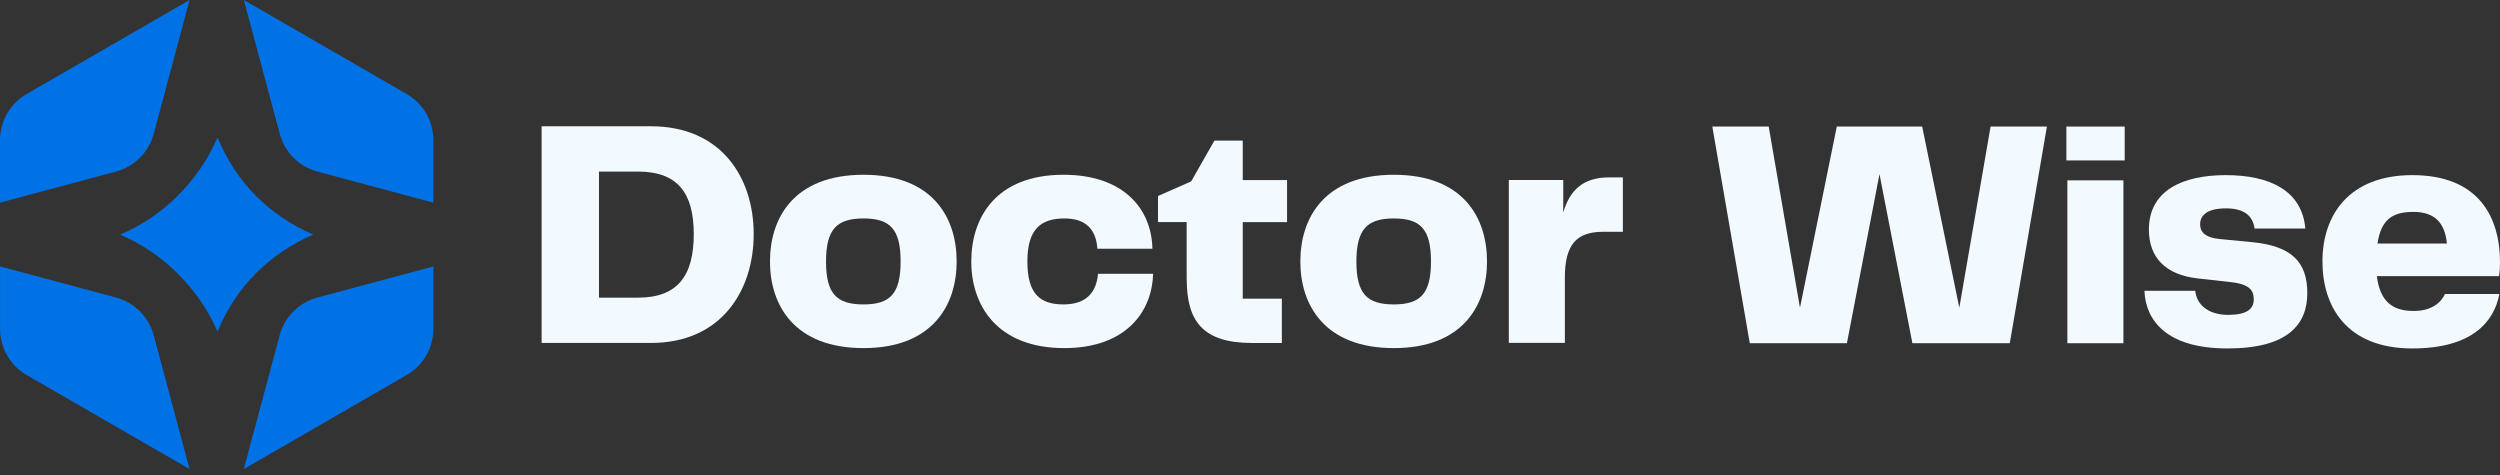 <svg width="142" height="27" viewBox="0 0 142 27" fill="none" xmlns="http://www.w3.org/2000/svg">
<rect x="0" y="0" width="142" height="27" fill="#333333" stroke="none"/>
<path d="M30.764 7.173H36.981C40.978 7.173 42.81 10.099 42.81 13.298C42.81 16.497 40.978 19.479 36.981 19.479H30.764V7.173ZM36.243 16.906C38.483 16.906 39.406 15.667 39.406 13.298C39.406 10.929 38.464 9.746 36.243 9.746H34.022V16.909H36.243V16.906Z" fill="#F2F9FF"/>
<path d="M43.735 14.85C43.735 12.369 45.106 9.927 49.047 9.927C52.987 9.927 54.338 12.369 54.338 14.85C54.338 17.331 52.968 19.772 49.047 19.772C45.126 19.772 43.735 17.347 43.735 14.85ZM49.047 17.291C50.546 17.291 51.155 16.698 51.155 14.85C51.155 13.001 50.546 12.408 49.047 12.408C47.547 12.408 46.918 13.001 46.918 14.85C46.918 16.698 47.528 17.291 49.047 17.291Z" fill="#F2F9FF"/>
<path d="M60.407 9.927C63.775 9.927 65.406 11.815 65.458 14.128H62.331C62.259 13.038 61.682 12.408 60.463 12.408C59.132 12.408 58.355 13.001 58.355 14.85C58.355 16.698 59.076 17.291 60.407 17.291C61.738 17.291 62.275 16.57 62.368 15.552H65.495C65.439 17.752 63.903 19.772 60.46 19.772C56.628 19.772 55.169 17.347 55.169 14.85C55.169 12.352 56.575 9.927 60.407 9.927Z" fill="#F2F9FF"/>
<path d="M67.402 15.832V12.613H65.774V11.133L67.662 10.3L68.977 7.987H70.588V10.227H73.105V12.616H70.588V16.965H72.809V19.482H71.125C68.295 19.482 67.405 18.224 67.405 15.835L67.402 15.832Z" fill="#F2F9FF"/>
<path d="M73.86 14.85C73.86 12.369 75.23 9.927 79.171 9.927C83.112 9.927 84.463 12.369 84.463 14.85C84.463 17.331 83.092 19.772 79.171 19.772C75.25 19.772 73.86 17.347 73.86 14.85ZM79.171 17.291C80.67 17.291 81.28 16.698 81.28 14.85C81.28 13.001 80.67 12.408 79.171 12.408C77.672 12.408 77.043 13.001 77.043 14.85C77.043 16.698 77.652 17.291 79.171 17.291Z" fill="#F2F9FF"/>
<path d="M85.701 10.224H88.792V12.075C89.161 10.797 89.922 10.075 91.402 10.075H92.179V13.166H91.049C89.53 13.166 88.884 13.907 88.884 15.775V19.476H85.701V10.224Z" fill="#F2F9FF"/>
<path d="M113.062 7.189H116.264L114.156 19.495H108.624L106.755 9.891L104.904 19.495H99.388L97.26 7.189H100.462L102.238 17.479L104.33 7.189H109.18L111.289 17.479L113.065 7.189H113.062Z" fill="#F2F9FF"/>
<path d="M117.371 7.189H120.683V9.113H117.371V7.189ZM117.427 10.244H120.61V19.495H117.427V10.244Z" fill="#F2F9FF"/>
<path d="M126.571 17.884C127.608 17.884 128.014 17.552 128.014 17.014C128.014 16.553 127.846 16.164 126.775 16.032L124.814 15.812C123.019 15.607 122.057 14.645 122.057 13.038C122.057 10.837 123.945 9.947 126.426 9.947C128.907 9.947 130.755 10.817 130.943 12.982H128.057C127.964 12.26 127.463 11.835 126.445 11.835C125.371 11.835 124.966 12.224 124.966 12.741C124.966 13.13 125.187 13.482 126.057 13.575L127.964 13.759C130.149 13.98 131.055 14.87 131.055 16.645C131.055 18.421 129.964 19.792 126.521 19.792C123.078 19.792 121.875 18.22 121.803 16.517H124.689C124.765 17.275 125.391 17.887 126.577 17.887L126.571 17.884Z" fill="#F2F9FF"/>
<path d="M131.915 14.85C131.915 12.168 133.47 9.947 137.022 9.947C140.797 9.947 142 12.336 142 14.906C142 15.202 141.98 15.479 141.944 15.683H135.005C135.19 17.163 135.931 17.663 137.097 17.663C138.04 17.663 138.616 17.255 138.873 16.701H141.964C141.667 18.293 140.392 19.792 137.022 19.792C133.265 19.792 131.915 17.387 131.915 14.85ZM138.985 13.832C138.873 12.665 138.3 12.036 137.078 12.036C135.855 12.036 135.246 12.497 135.041 13.832H138.982H138.985Z" fill="#F2F9FF"/>
<path d="M24.616 15.133V18.675C24.616 19.759 24.036 20.764 23.097 21.304L13.848 26.642L15.884 19.044C16.165 17.996 16.985 17.179 18.033 16.899L24.616 15.133Z" fill="#0072E5"/>
<path d="M24.616 7.97V11.512L18.036 9.749C16.988 9.469 16.171 8.649 15.891 7.601L13.851 0L23.097 5.338C24.039 5.881 24.616 6.883 24.616 7.967V7.97Z" fill="#0072E5"/>
<path d="M14.524 11.113C15.456 12.046 16.56 12.8 17.795 13.324C16.563 13.851 15.453 14.606 14.52 15.538C13.588 16.474 12.876 17.592 12.352 18.831C11.828 17.592 11.028 16.474 10.092 15.538C9.156 14.603 8.056 13.855 6.824 13.328C8.056 12.804 9.163 12.049 10.099 11.117C11.031 10.181 11.828 9.05 12.352 7.811C12.876 9.05 13.591 10.181 14.527 11.113H14.524Z" fill="#0072E5"/>
<path d="M10.768 0L8.731 7.598C8.451 8.646 7.631 9.466 6.586 9.746L0 11.509V7.967C0 6.883 0.58 5.878 1.516 5.338L10.768 0Z" fill="#0072E5"/>
<path d="M10.767 26.642L1.519 21.304C0.58 20.761 0.003 19.759 0.003 18.675V15.133L6.586 16.899C7.634 17.179 8.451 18 8.731 19.044L10.767 26.642Z" fill="#0072E5"/>
</svg>
